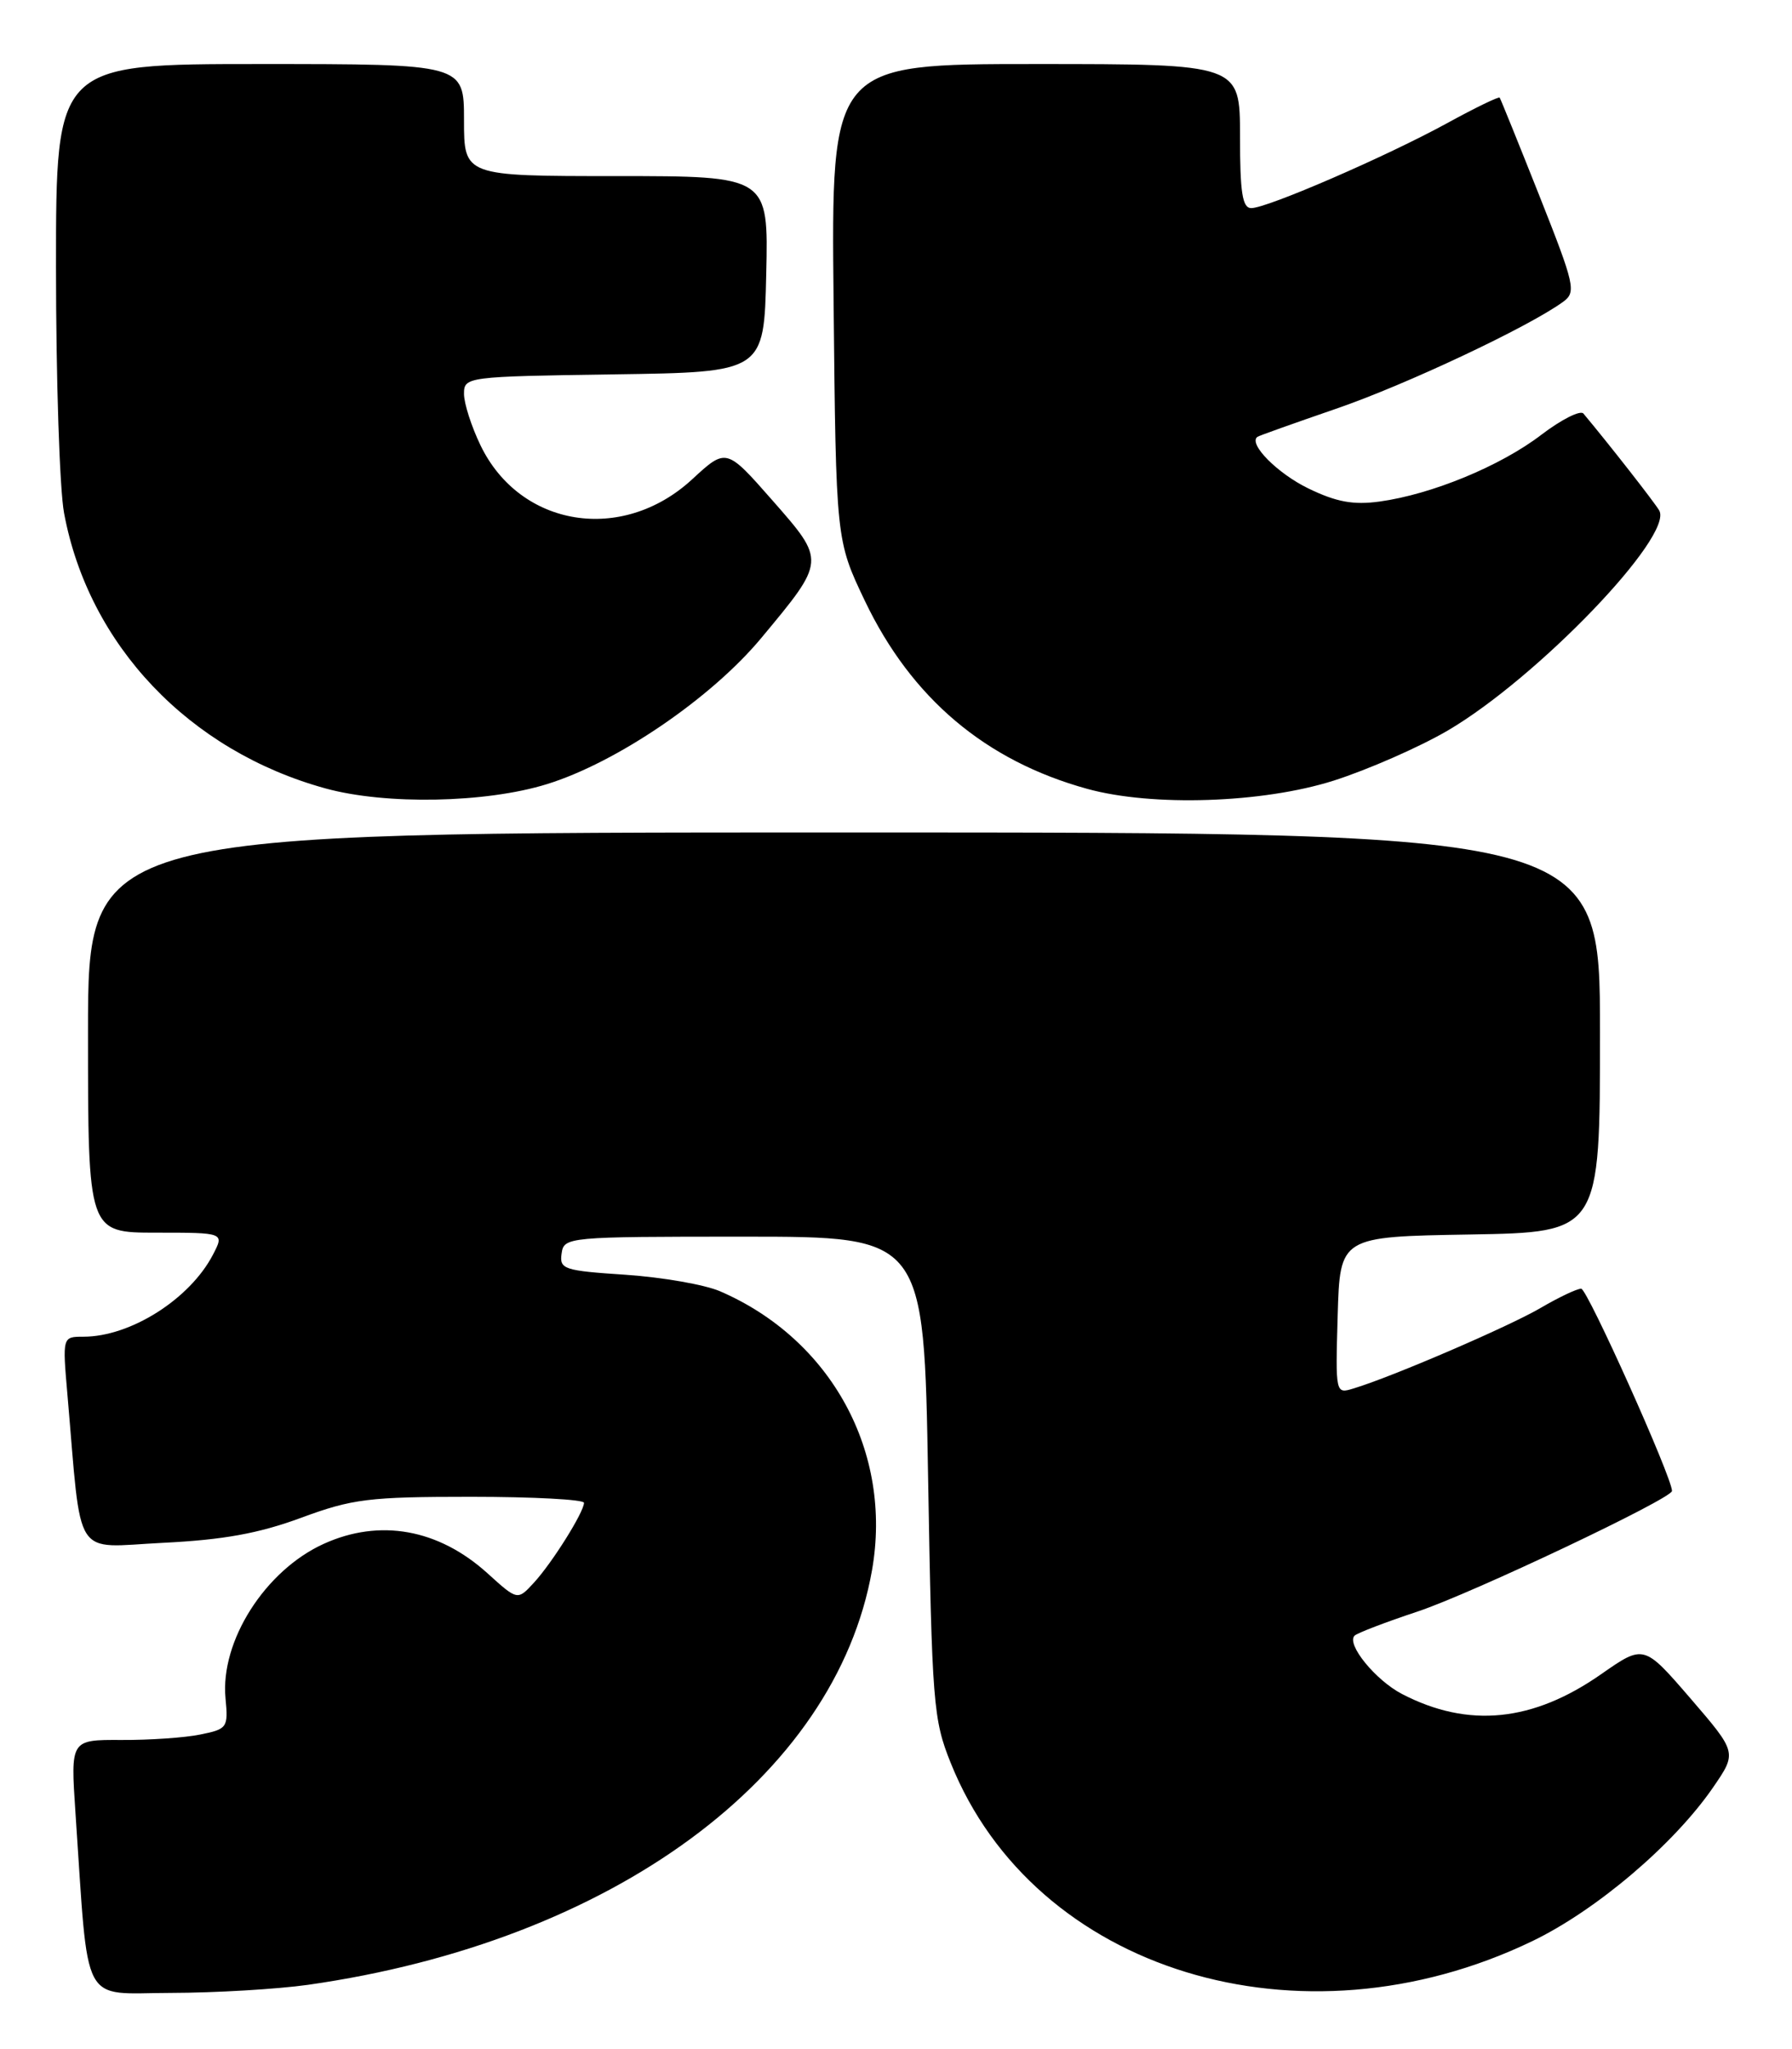 <?xml version="1.0" encoding="UTF-8" standalone="no"?>
<!DOCTYPE svg PUBLIC "-//W3C//DTD SVG 1.1//EN" "http://www.w3.org/Graphics/SVG/1.1/DTD/svg11.dtd" >
<svg xmlns="http://www.w3.org/2000/svg" xmlns:xlink="http://www.w3.org/1999/xlink" version="1.1" viewBox="0 0 224 256">
 <g >
 <path fill="currentColor"
d=" M 38.50 247.97 C 76.51 242.56 104.43 222.05 109.00 196.18 C 111.60 181.43 103.92 167.33 90.00 161.32 C 88.08 160.49 82.76 159.57 78.20 159.26 C 70.47 158.75 69.92 158.57 70.20 156.61 C 70.49 154.54 70.88 154.50 93.00 154.50 C 115.50 154.50 115.50 154.50 116.01 184.50 C 116.50 212.86 116.65 214.81 118.84 220.25 C 129.28 246.27 162.54 256.46 191.52 242.52 C 199.54 238.66 209.24 230.42 214.14 223.30 C 217.13 218.95 217.13 218.95 211.31 212.19 C 205.48 205.44 205.48 205.44 200.16 209.15 C 191.61 215.13 183.55 215.94 175.26 211.64 C 171.94 209.92 168.26 205.40 169.32 204.35 C 169.65 204.02 173.20 202.66 177.21 201.33 C 183.97 199.08 209.00 187.22 209.00 186.27 C 209.00 184.56 198.41 161.00 197.65 161.00 C 197.11 161.00 194.82 162.09 192.55 163.42 C 188.62 165.72 174.03 172.01 169.21 173.46 C 166.93 174.16 166.93 174.16 167.21 164.33 C 167.50 154.50 167.50 154.50 183.75 154.23 C 200.00 153.95 200.00 153.95 200.00 128.98 C 200.00 104.00 200.00 104.00 105.50 104.00 C 11.00 104.00 11.00 104.00 11.00 129.00 C 11.00 154.00 11.00 154.00 19.53 154.00 C 28.05 154.00 28.05 154.00 26.62 156.75 C 23.73 162.30 16.31 167.00 10.43 167.00 C 7.80 167.00 7.80 167.00 8.43 174.25 C 10.25 195.25 9.00 193.31 20.36 192.75 C 27.90 192.38 32.33 191.58 37.62 189.63 C 44.06 187.25 46.10 187.00 58.87 187.00 C 66.64 187.00 73.00 187.34 73.00 187.75 C 72.99 188.92 69.02 195.25 66.74 197.73 C 64.69 199.96 64.69 199.96 60.92 196.54 C 54.79 191.01 47.46 189.70 40.46 192.88 C 33.13 196.21 27.51 205.05 28.19 212.18 C 28.54 215.84 28.41 216.02 25.03 216.70 C 23.09 217.10 18.65 217.40 15.16 217.38 C 8.82 217.35 8.82 217.35 9.43 226.43 C 11.12 251.19 9.96 249.00 21.35 248.98 C 26.93 248.97 34.65 248.51 38.50 247.97 Z  M 68.35 97.97 C 77.08 95.28 88.91 87.22 95.15 79.72 C 103.24 70.00 103.23 70.12 96.54 62.50 C 90.78 55.95 90.78 55.95 86.50 59.90 C 77.78 67.93 65.02 65.88 60.07 55.65 C 58.93 53.29 58.00 50.40 58.00 49.21 C 58.00 47.08 58.28 47.04 76.75 46.77 C 95.50 46.50 95.50 46.50 95.78 34.25 C 96.06 22.00 96.06 22.00 77.03 22.00 C 58.00 22.00 58.00 22.00 58.00 15.00 C 58.00 8.00 58.00 8.00 32.50 8.00 C 7.00 8.00 7.00 8.00 7.00 33.36 C 7.00 47.31 7.45 61.15 8.01 64.11 C 11.08 80.60 23.64 93.81 40.69 98.50 C 48.22 100.57 60.72 100.33 68.35 97.97 Z  M 166.70 97.53 C 170.99 96.16 177.40 93.35 180.95 91.28 C 192.17 84.71 209.25 66.94 207.40 63.77 C 206.80 62.74 201.11 55.47 197.93 51.67 C 197.55 51.21 195.17 52.41 192.65 54.33 C 187.55 58.23 178.95 61.77 172.44 62.66 C 169.18 63.11 167.05 62.72 163.56 61.03 C 159.68 59.15 156.01 55.45 157.17 54.58 C 157.35 54.44 161.78 52.87 167.00 51.07 C 175.70 48.09 191.13 40.82 195.40 37.70 C 197.05 36.49 196.85 35.63 192.42 24.45 C 189.81 17.88 187.58 12.37 187.46 12.20 C 187.34 12.04 184.37 13.48 180.87 15.40 C 173.30 19.54 158.41 26.00 156.41 26.00 C 155.30 26.00 155.00 24.08 155.00 17.00 C 155.00 8.00 155.00 8.00 129.45 8.00 C 103.89 8.00 103.89 8.00 104.20 37.75 C 104.50 67.50 104.50 67.50 108.11 75.07 C 113.92 87.22 123.17 95.04 135.89 98.55 C 144.03 100.80 157.83 100.34 166.70 97.53 Z "/>
</g>
</svg>